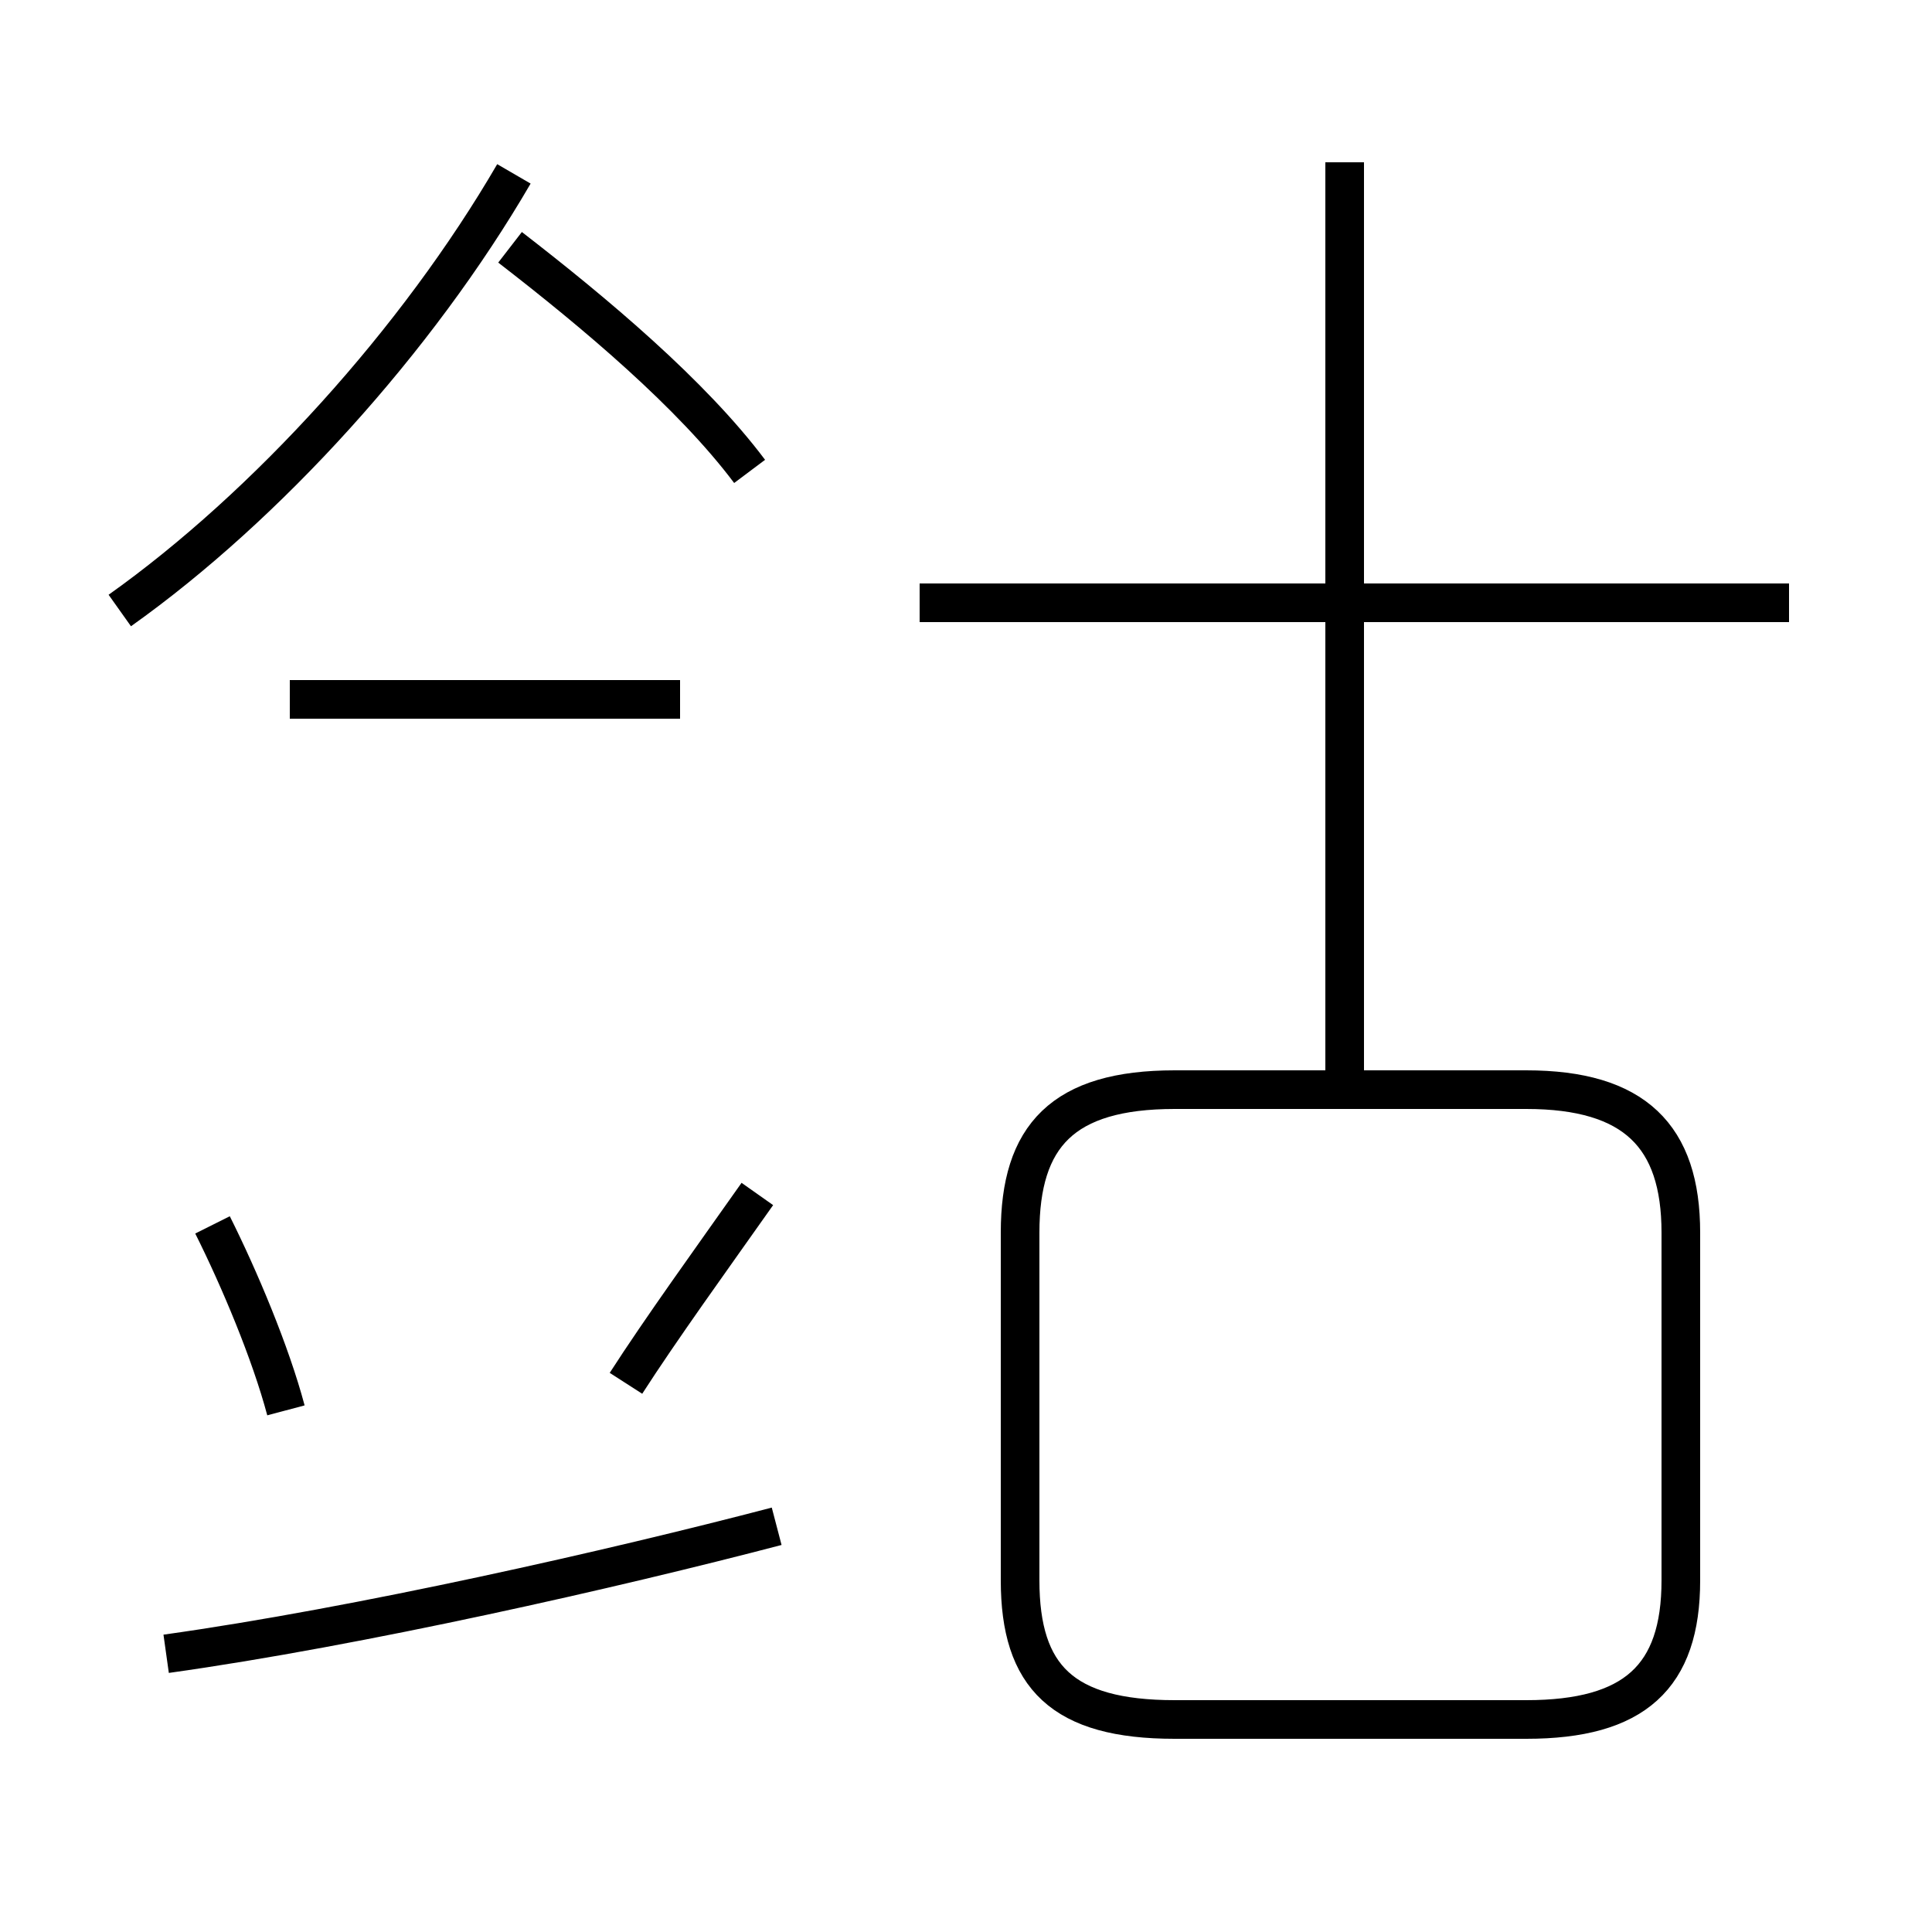 <?xml version='1.0' encoding='utf8'?>
<svg viewBox="0.0 -44.0 50.0 50.0" version="1.1" xmlns="http://www.w3.org/2000/svg">
<rect x="0.0" y="-44.0" width="50.0" height="50.0" fill="#808080" stroke="none"/>
<rect x="-1000" y="-1000" width="2000" height="2000" stroke="white" fill="white"/>
<g style="fill:none; stroke:#000000;  stroke-width:1">
<path d="M 7.4 7.5 C 7.0 9.0 6.2 10.9 5.5 12.3 M 3.1 28.2 C 6.9 30.9 10.8 35.2 13.3 39.5 M 19.4 31.8 C 17.9 33.8 15.4 35.9 13.2 37.6 M 4.3 1.2 C 9.3 1.9 15.9 3.4 20.1 4.5 M 17.6 25.9 L 7.5 25.9 M 19.6 13.1 C 18.4 11.4 17.1 9.6 16.2 8.2 M 30.4 -0.5 L 39.5 -0.5 C 42.3 -0.5 43.5 0.6 43.5 3.1 L 43.5 12.1 C 43.5 14.6 42.3 15.8 39.5 15.8 L 30.4 15.8 C 27.5 15.8 26.4 14.6 26.4 12.1 L 26.4 3.1 C 26.4 0.6 27.5 -0.5 30.4 -0.5 Z M 46.3 28.4 L 23.8 28.4 M 34.8 15.6 L 34.8 39.8" transform="scale(1, -1)" />
</g>
</svg>